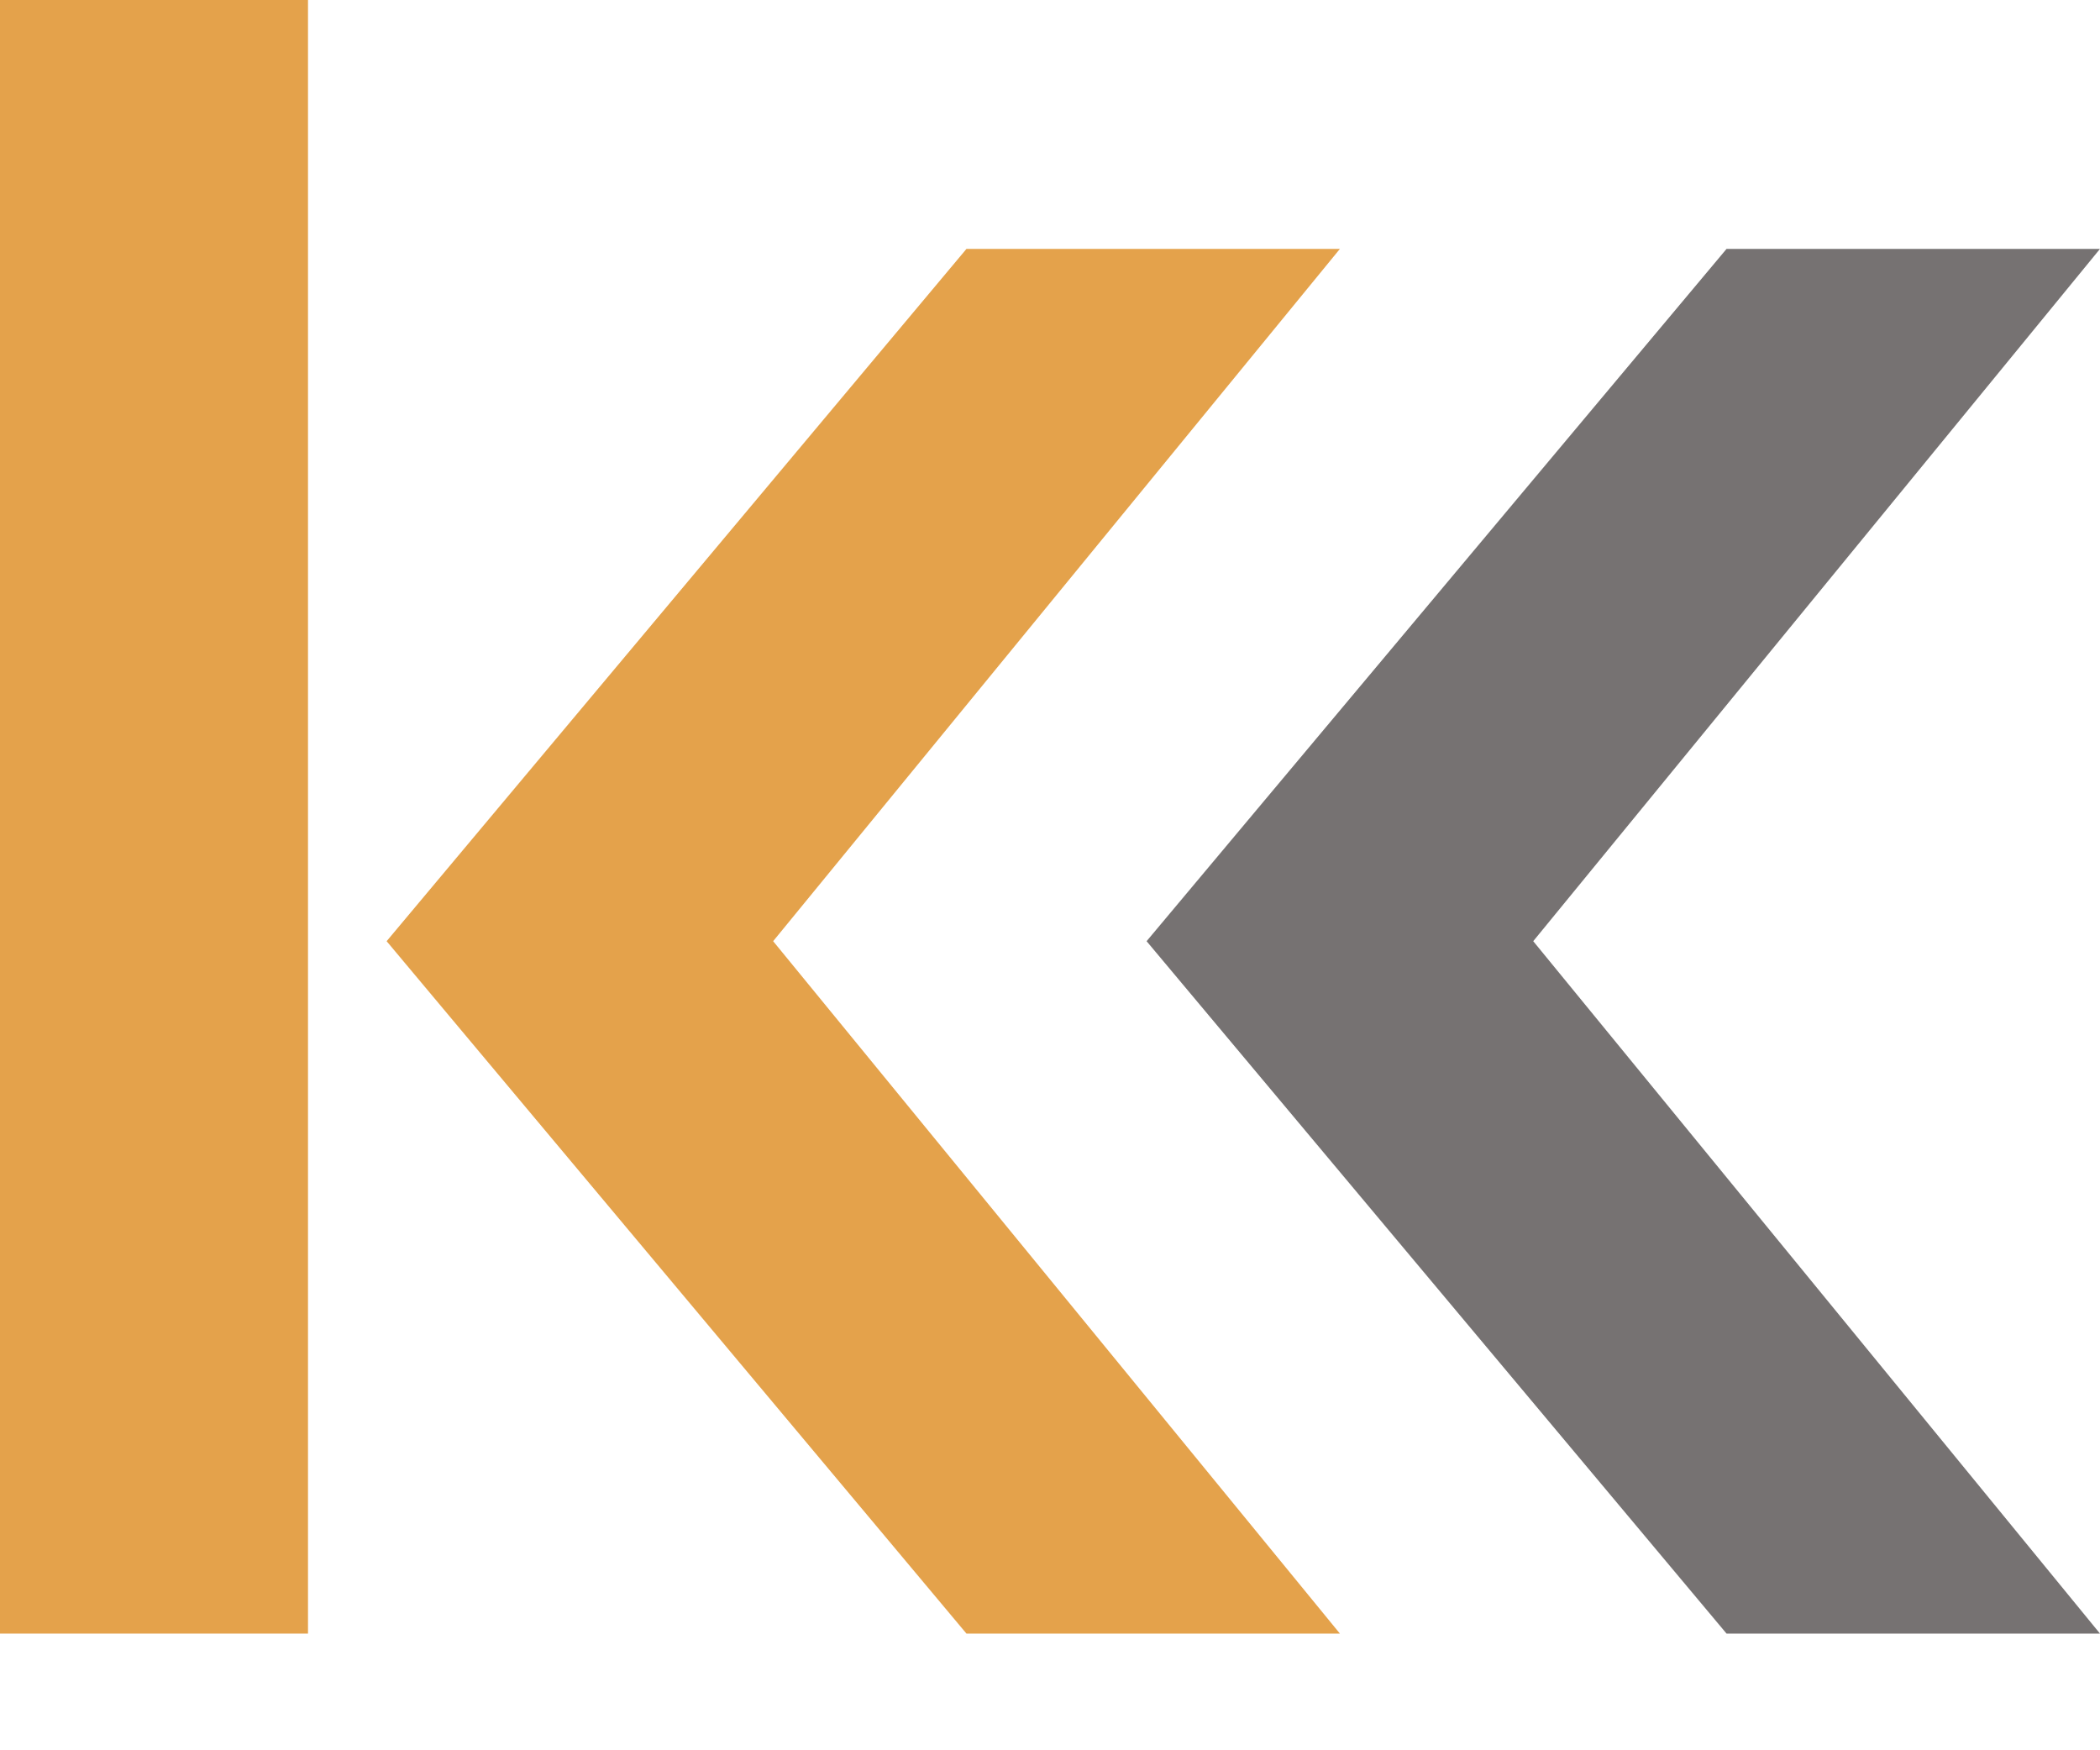 <svg width="18" height="15" viewBox="0 0 18 15" fill="none" xmlns="http://www.w3.org/2000/svg">
<path d="M2.64 0H0V14H2.64V0Z" fill="#E4A24B"/>
<path d="M11.485 2.133H8.284L3.314 8.066L8.284 14H11.485L6.627 8.066L11.485 2.133Z" fill="#E4A24B"/>
<path d="M18 2.133H14.799L9.828 8.066L14.799 14H18L13.142 8.066L18 2.133Z" fill="#767272"/>
</svg>
